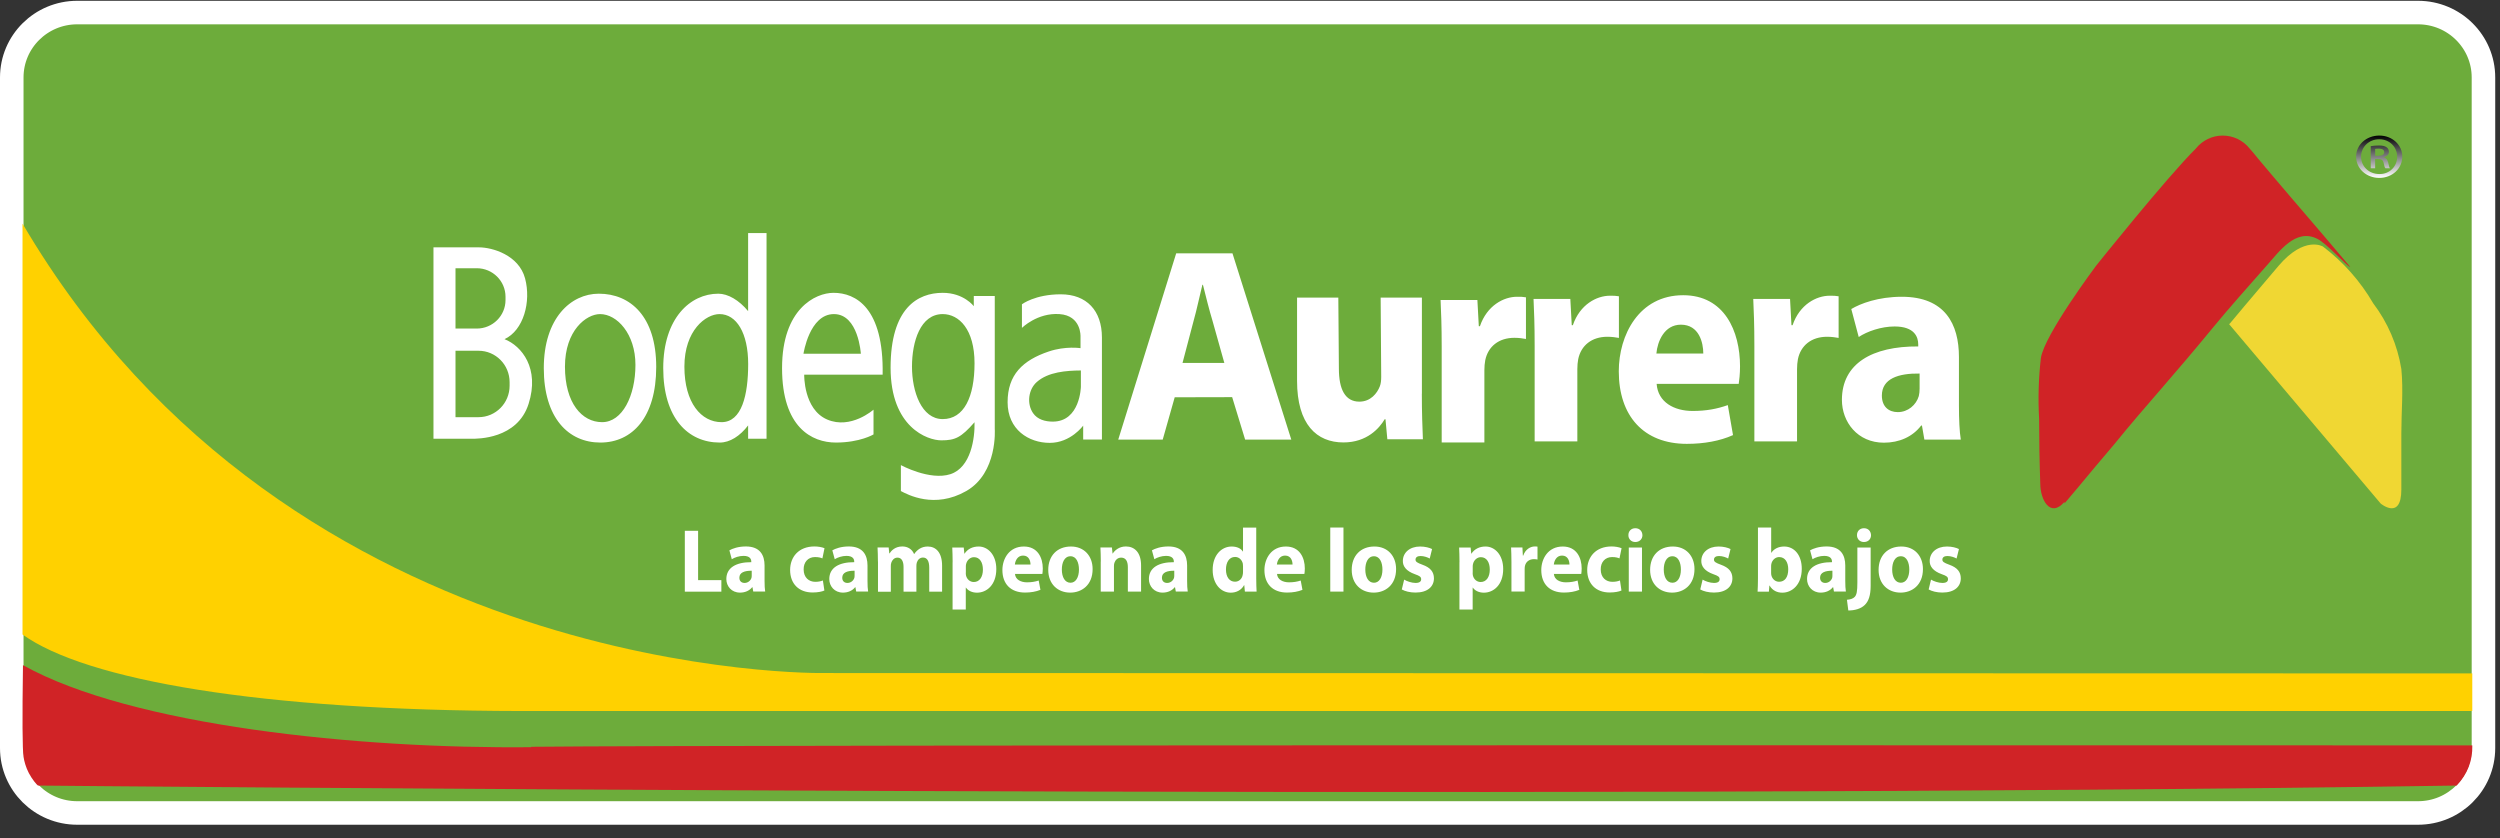 <?xml version="1.0" encoding="UTF-8"?>
<svg width="170px" height="57px" viewBox="0 0 170 57" version="1.1" xmlns="http://www.w3.org/2000/svg" xmlns:xlink="http://www.w3.org/1999/xlink">
    <rect x="0" y="0" width="170" height="57" fill="#333333" stroke="none"/>
    <!-- Generator: Sketch 63.1 (92452) - https://sketch.com -->
    <title>Elementos/logo/normal/Bodega</title>
    <desc>Created with Sketch.</desc>
    <defs>
        <linearGradient x1="50%" y1="0%" x2="50%" y2="100%" id="linearGradient-1">
            <stop stop-color="#000000" offset="0%"></stop>
            <stop stop-color="#FFFFFF" offset="100%"></stop>
        </linearGradient>
    </defs>
    <g id="Inicio-BA-SP-SAMS" stroke="none" stroke-width="1" fill="none" fill-rule="evenodd">
        <g id="Elementos/logo/normal/Bodega">
            <g id="bodega-aurrera">
                <path d="M164.426,0.854 L5.249,0.854 C4.02,0.854 2.907,1.349 2.101,2.149 C1.298,2.947 0.8,4.049 0.8,5.267 L0.8,50.87 C0.8,52.087 1.298,53.19 2.101,53.988 C2.907,54.788 4.02,55.282 5.249,55.282 L164.426,55.282 C165.656,55.282 166.769,54.788 167.574,53.988 C168.378,53.19 168.875,52.087 168.875,50.87 L168.875,5.267 C168.875,4.049 168.378,2.947 167.574,2.149 C166.769,1.349 165.656,0.854 164.426,0.854 Z" id="Path" stroke="#FFFFFF" stroke-width="1.6" fill="#6DAC3B"></path>
                <g id="Group-2" transform="translate(1.208, 9.219)">
                    <path d="M30.875,20.616 L28.268,20.616 L28.268,7.601 L31.361,7.601 C32.272,7.601 34.069,8.124 34.496,9.708 C34.922,11.296 34.394,13.245 33.099,13.844 C34.272,14.305 35.504,15.834 34.736,18.244 C33.972,20.653 31.238,20.616 30.875,20.616 Z M29.766,13.123 L31.213,13.123 C32.289,13.123 33.167,12.256 33.167,11.183 L33.167,10.961 C33.167,9.893 32.293,9.021 31.213,9.021 L29.766,9.021 L29.766,13.123 Z M29.766,19.149 L31.331,19.149 C32.5,19.149 33.445,18.194 33.445,17.012 L33.445,16.769 C33.445,15.587 32.5,14.632 31.331,14.632 L29.766,14.632 L29.766,19.149 Z M39.512,10.752 C41.656,10.752 43.415,12.298 43.415,15.734 C43.415,19.17 41.778,20.875 39.614,20.875 C37.449,20.875 35.77,19.208 35.77,15.814 C35.77,12.419 37.609,10.752 39.512,10.752 Z M37.209,15.713 C37.209,18.185 38.36,19.488 39.736,19.488 C41.111,19.488 42.002,17.699 42.002,15.591 C42.002,13.484 40.749,12.139 39.597,12.139 C38.664,12.139 37.209,13.245 37.209,15.713 L37.209,15.713 Z M49.664,6.628 L49.664,11.938 C49.044,11.187 48.293,10.752 47.635,10.752 C45.732,10.752 43.892,12.419 43.892,15.814 C43.892,19.208 45.571,20.875 47.736,20.875 C48.424,20.875 49.111,20.435 49.664,19.71 L49.664,20.616 L50.917,20.616 L50.917,6.628 L49.664,6.628 Z M47.858,19.488 C46.483,19.488 45.331,18.181 45.331,15.713 C45.331,13.241 46.786,12.139 47.719,12.139 C48.871,12.139 49.668,13.425 49.668,15.533 C49.668,17.64 49.234,19.488 47.858,19.488 L47.858,19.488 Z M55.474,10.693 C56.98,10.693 58.896,11.711 58.811,16.258 L53.478,16.258 C53.478,16.258 53.423,18.613 55.039,19.308 C56.655,20.004 58.191,18.638 58.191,18.638 L58.191,20.322 C58.191,20.322 57.276,20.875 55.634,20.875 C53.993,20.875 51.972,19.84 51.972,15.814 C51.972,11.787 54.234,10.693 55.474,10.693 L55.474,10.693 Z M57.33,14.837 C57.33,14.837 57.17,12.139 55.499,12.139 C53.828,12.139 53.428,14.837 53.428,14.837 L57.33,14.837 Z M65.01,11.602 L65.01,10.907 L66.436,10.907 L66.436,19.945 C66.436,19.945 66.651,22.941 64.495,24.173 C62.339,25.405 60.508,24.412 60.052,24.173 L60.052,22.409 C60.052,22.409 62.018,23.478 63.419,23.025 C64.82,22.568 65.09,20.561 65.06,19.493 C64.145,20.54 63.74,20.725 62.799,20.725 C61.858,20.725 59.352,19.836 59.352,15.784 C59.352,11.736 61.187,10.693 62.896,10.693 C64.335,10.693 65.01,11.602 65.01,11.602 L65.01,11.602 Z M60.807,15.709 C60.807,17.406 61.453,19.279 62.896,19.279 C64.339,19.279 65.06,17.783 65.06,15.482 C65.06,13.182 64.01,12.139 62.896,12.139 C61.377,12.139 60.807,14.012 60.807,15.709 L60.807,15.709 Z M68.284,13.077 L68.284,11.472 C68.284,11.472 69.17,10.794 70.925,10.794 C72.68,10.794 73.723,11.9 73.723,13.731 L73.723,20.67 L72.448,20.67 L72.448,19.723 C72.448,19.723 71.604,20.896 70.174,20.896 C68.744,20.896 67.309,19.995 67.309,18.131 C67.309,16.266 68.334,15.281 70.107,14.682 C71.246,14.297 72.267,14.456 72.267,14.456 L72.267,13.664 C72.267,13.664 72.334,12.239 70.832,12.139 C69.33,12.038 68.284,13.077 68.284,13.077 Z M69.296,16.756 C68.718,17.263 68.6,18.231 69.039,18.872 C69.339,19.312 69.874,19.451 70.381,19.451 C72.246,19.451 72.292,17.079 72.292,17.079 L72.292,15.973 C71.305,15.981 70.073,16.069 69.296,16.756 L69.296,16.756 Z M45.36,26.876 L46.263,26.876 L46.263,30.228 L47.845,30.228 L47.845,31.016 L45.36,31.016 L45.36,26.876 Z M50.014,31.012 L49.959,30.71 L49.942,30.71 C49.753,30.949 49.457,31.079 49.116,31.079 C48.529,31.079 48.183,30.639 48.183,30.157 C48.183,29.377 48.858,29.005 49.879,29.009 L49.879,28.967 C49.879,28.808 49.795,28.581 49.352,28.581 C49.056,28.581 48.744,28.686 48.554,28.808 L48.39,28.204 C48.592,28.087 48.985,27.94 49.512,27.94 C50.474,27.94 50.782,28.531 50.782,29.235 L50.782,30.278 C50.782,30.567 50.795,30.844 50.824,31.007 L50.014,31.007 L50.014,31.012 Z M49.909,29.591 C49.436,29.587 49.069,29.7 49.069,30.065 C49.069,30.304 49.221,30.421 49.424,30.421 C49.647,30.421 49.833,30.266 49.892,30.077 C49.905,30.027 49.909,29.972 49.909,29.918 L49.909,29.591 Z M54.85,30.936 C54.689,31.012 54.39,31.07 54.048,31.07 C53.115,31.07 52.52,30.479 52.52,29.537 C52.52,28.661 53.099,27.94 54.174,27.94 C54.411,27.94 54.672,27.982 54.858,28.058 L54.715,28.753 C54.609,28.703 54.449,28.661 54.212,28.661 C53.74,28.661 53.432,29.009 53.44,29.503 C53.44,30.056 53.795,30.345 54.234,30.345 C54.444,30.345 54.613,30.308 54.748,30.253 L54.85,30.936 Z M57.014,31.012 L56.959,30.71 L56.942,30.71 C56.752,30.949 56.457,31.079 56.115,31.079 C55.533,31.079 55.183,30.639 55.183,30.157 C55.183,29.377 55.858,29.005 56.879,29.009 L56.879,28.967 C56.879,28.808 56.795,28.581 56.352,28.581 C56.056,28.581 55.744,28.686 55.554,28.808 L55.39,28.204 C55.592,28.087 55.985,27.94 56.512,27.94 C57.474,27.94 57.782,28.531 57.782,29.235 L57.782,30.278 C57.782,30.567 57.795,30.844 57.824,31.007 L57.014,31.007 L57.014,31.012 Z M56.904,29.591 C56.432,29.587 56.065,29.7 56.065,30.065 C56.065,30.304 56.217,30.421 56.419,30.421 C56.643,30.421 56.828,30.266 56.887,30.077 C56.9,30.027 56.904,29.972 56.904,29.918 L56.904,29.591 Z M58.491,28.967 C58.491,28.594 58.478,28.271 58.465,28.007 L59.221,28.007 L59.263,28.414 L59.28,28.414 C59.402,28.225 59.66,27.94 60.153,27.94 C60.525,27.94 60.82,28.137 60.946,28.451 L60.959,28.451 C61.065,28.296 61.195,28.175 61.33,28.091 C61.491,27.995 61.668,27.944 61.879,27.944 C62.436,27.944 62.854,28.351 62.854,29.248 L62.854,31.016 L61.98,31.016 L61.98,29.382 C61.98,28.946 61.845,28.694 61.554,28.694 C61.347,28.694 61.2,28.841 61.141,29.021 C61.115,29.088 61.107,29.189 61.107,29.26 L61.107,31.016 L60.233,31.016 L60.233,29.336 C60.233,28.954 60.103,28.699 59.82,28.699 C59.588,28.699 59.453,28.883 59.402,29.038 C59.373,29.113 59.368,29.197 59.368,29.273 L59.368,31.02 L58.495,31.02 L58.495,28.967 L58.491,28.967 Z M63.571,29.017 C63.571,28.623 63.558,28.288 63.546,28.011 L64.326,28.011 L64.368,28.43 L64.381,28.43 C64.592,28.112 64.925,27.944 65.343,27.944 C65.976,27.944 66.541,28.514 66.541,29.474 C66.541,30.567 65.875,31.083 65.229,31.083 C64.879,31.083 64.609,30.936 64.478,30.739 L64.465,30.739 L64.465,32.231 L63.567,32.231 L63.567,29.017 L63.571,29.017 Z M64.465,29.721 C64.465,29.796 64.47,29.864 64.482,29.918 C64.541,30.169 64.748,30.358 65.01,30.358 C65.398,30.358 65.63,30.019 65.63,29.512 C65.63,29.034 65.423,28.669 65.022,28.669 C64.769,28.669 64.546,28.866 64.486,29.143 C64.474,29.193 64.47,29.252 64.47,29.31 L64.47,29.721 L64.465,29.721 Z M67.811,29.809 C67.841,30.195 68.208,30.379 68.626,30.379 C68.934,30.379 69.183,30.337 69.423,30.257 L69.541,30.89 C69.246,31.012 68.887,31.075 68.495,31.075 C67.516,31.075 66.955,30.484 66.955,29.545 C66.955,28.782 67.41,27.944 68.415,27.944 C69.347,27.944 69.702,28.699 69.702,29.44 C69.702,29.6 69.685,29.742 69.672,29.809 L67.811,29.809 Z M68.866,29.168 C68.866,28.942 68.773,28.56 68.36,28.56 C67.98,28.56 67.828,28.917 67.803,29.168 L68.866,29.168 Z M73.09,29.478 C73.09,30.576 72.339,31.079 71.566,31.079 C70.723,31.079 70.073,30.5 70.073,29.532 C70.073,28.565 70.689,27.944 71.613,27.944 C72.499,27.94 73.09,28.573 73.09,29.478 L73.09,29.478 Z M70.997,29.507 C70.997,30.023 71.204,30.408 71.588,30.408 C71.938,30.408 72.161,30.048 72.161,29.507 C72.161,29.059 71.997,28.606 71.588,28.606 C71.157,28.606 70.997,29.063 70.997,29.507 Z M73.647,28.967 C73.647,28.594 73.634,28.271 73.621,28.007 L74.402,28.007 L74.444,28.418 L74.461,28.418 C74.579,28.229 74.874,27.94 75.351,27.94 C75.942,27.94 76.385,28.347 76.385,29.231 L76.385,31.012 L75.486,31.012 L75.486,29.348 C75.486,28.963 75.355,28.699 75.03,28.699 C74.782,28.699 74.634,28.875 74.575,29.046 C74.549,29.101 74.541,29.193 74.541,29.281 L74.541,31.012 L73.642,31.012 L73.642,28.967 L73.647,28.967 Z M78.748,31.012 L78.693,30.71 L78.676,30.71 C78.486,30.949 78.191,31.079 77.849,31.079 C77.267,31.079 76.917,30.639 76.917,30.157 C76.917,29.377 77.587,29.005 78.613,29.009 L78.613,28.967 C78.613,28.808 78.528,28.581 78.085,28.581 C77.79,28.581 77.478,28.686 77.288,28.808 L77.123,28.204 C77.326,28.087 77.718,27.94 78.246,27.94 C79.208,27.94 79.516,28.531 79.516,29.235 L79.516,30.278 C79.516,30.567 79.528,30.844 79.558,31.007 L78.748,31.007 L78.748,31.012 Z M78.642,29.591 C78.17,29.587 77.803,29.7 77.803,30.065 C77.803,30.304 77.954,30.421 78.157,30.421 C78.381,30.421 78.566,30.266 78.625,30.077 C78.638,30.027 78.642,29.972 78.642,29.918 L78.642,29.591 Z M84.216,26.654 L84.216,30.115 C84.216,30.454 84.229,30.811 84.241,31.012 L83.444,31.012 L83.402,30.572 L83.389,30.572 C83.208,30.911 82.857,31.083 82.486,31.083 C81.802,31.083 81.254,30.475 81.254,29.541 C81.25,28.527 81.857,27.944 82.545,27.944 C82.9,27.944 83.178,28.074 83.305,28.284 L83.317,28.284 L83.317,26.658 L84.216,26.658 L84.216,26.654 Z M83.317,29.281 C83.317,29.231 83.313,29.164 83.305,29.113 C83.25,28.862 83.056,28.653 82.777,28.653 C82.368,28.653 82.157,29.034 82.157,29.507 C82.157,30.019 82.397,30.337 82.773,30.337 C83.035,30.337 83.241,30.153 83.292,29.889 C83.309,29.822 83.317,29.755 83.317,29.675 L83.317,29.281 Z M85.629,29.809 C85.659,30.195 86.026,30.379 86.444,30.379 C86.752,30.379 87.001,30.337 87.241,30.257 L87.359,30.89 C87.064,31.012 86.705,31.075 86.313,31.075 C85.334,31.075 84.773,30.484 84.773,29.545 C84.773,28.782 85.229,27.944 86.233,27.944 C87.165,27.944 87.52,28.699 87.52,29.44 C87.52,29.6 87.503,29.742 87.49,29.809 L85.629,29.809 Z M86.684,29.168 C86.684,28.942 86.591,28.56 86.178,28.56 C85.798,28.56 85.646,28.917 85.621,29.168 L86.684,29.168 Z M89.25,26.654 L90.148,26.654 L90.148,31.012 L89.25,31.012 L89.25,26.654 Z M93.726,29.478 C93.726,30.576 92.975,31.079 92.203,31.079 C91.359,31.079 90.709,30.5 90.709,29.532 C90.709,28.565 91.325,27.944 92.249,27.944 C93.136,27.94 93.726,28.573 93.726,29.478 Z M91.633,29.507 C91.633,30.023 91.84,30.408 92.224,30.408 C92.574,30.408 92.798,30.048 92.798,29.507 C92.798,29.059 92.633,28.606 92.224,28.606 C91.794,28.606 91.633,29.063 91.633,29.507 Z M94.275,30.195 C94.439,30.299 94.781,30.421 95.047,30.421 C95.317,30.421 95.431,30.324 95.431,30.169 C95.431,30.014 95.342,29.943 95.005,29.826 C94.41,29.616 94.178,29.281 94.186,28.925 C94.186,28.368 94.646,27.944 95.359,27.944 C95.697,27.944 95.996,28.024 96.173,28.116 L96.013,28.761 C95.882,28.686 95.633,28.59 95.389,28.59 C95.169,28.59 95.047,28.682 95.047,28.837 C95.047,28.979 95.161,29.051 95.515,29.181 C96.064,29.377 96.296,29.667 96.3,30.107 C96.3,30.664 95.874,31.075 95.047,31.075 C94.667,31.075 94.334,30.987 94.114,30.865 L94.275,30.195 Z M98.038,29.017 C98.038,28.623 98.026,28.288 98.013,28.011 L98.794,28.011 L98.836,28.43 L98.848,28.43 C99.059,28.112 99.393,27.944 99.81,27.944 C100.443,27.944 101.009,28.514 101.009,29.474 C101.009,30.567 100.342,31.083 99.697,31.083 C99.346,31.083 99.076,30.936 98.946,30.739 L98.933,30.739 L98.933,32.231 L98.034,32.231 L98.034,29.017 L98.038,29.017 Z M98.933,29.721 C98.933,29.796 98.937,29.864 98.95,29.918 C99.009,30.169 99.216,30.358 99.477,30.358 C99.865,30.358 100.097,30.019 100.097,29.512 C100.097,29.034 99.891,28.669 99.49,28.669 C99.237,28.669 99.013,28.866 98.954,29.143 C98.941,29.193 98.937,29.252 98.937,29.31 L98.937,29.721 L98.933,29.721 Z M101.57,28.996 C101.57,28.556 101.557,28.267 101.545,28.007 L102.317,28.007 L102.346,28.56 L102.372,28.56 C102.519,28.125 102.874,27.94 103.152,27.94 C103.237,27.94 103.275,27.94 103.342,27.953 L103.342,28.829 C103.279,28.816 103.203,28.803 103.102,28.803 C102.772,28.803 102.545,28.988 102.486,29.277 C102.473,29.34 102.469,29.411 102.469,29.486 L102.469,31.007 L101.57,31.007 L101.57,28.996 Z M104.456,29.809 C104.485,30.195 104.853,30.379 105.27,30.379 C105.578,30.379 105.827,30.337 106.068,30.257 L106.186,30.89 C105.891,31.012 105.532,31.075 105.139,31.075 C104.161,31.075 103.599,30.484 103.599,29.545 C103.599,28.782 104.055,27.944 105.059,27.944 C105.992,27.944 106.346,28.699 106.346,29.44 C106.346,29.6 106.329,29.742 106.317,29.809 L104.456,29.809 Z M105.515,29.168 C105.515,28.942 105.422,28.56 105.009,28.56 C104.629,28.56 104.477,28.917 104.452,29.168 L105.515,29.168 Z M109.051,30.936 C108.89,31.012 108.591,31.07 108.249,31.07 C107.317,31.07 106.722,30.479 106.722,29.537 C106.722,28.661 107.3,27.94 108.376,27.94 C108.612,27.94 108.869,27.982 109.059,28.058 L108.916,28.753 C108.81,28.703 108.65,28.661 108.414,28.661 C107.941,28.661 107.633,29.009 107.642,29.503 C107.642,30.056 107.996,30.345 108.435,30.345 C108.646,30.345 108.814,30.308 108.95,30.253 L109.051,30.936 Z M110.477,27.173 C110.477,27.433 110.287,27.638 109.992,27.638 C109.709,27.638 109.519,27.429 109.523,27.173 C109.519,26.905 109.705,26.7 109.996,26.7 C110.287,26.7 110.468,26.905 110.477,27.173 Z M109.549,31.012 L109.549,28.011 L110.447,28.011 L110.447,31.012 L109.549,31.012 Z M114.017,29.478 C114.017,30.576 113.266,31.079 112.494,31.079 C111.65,31.079 111,30.5 111,29.532 C111,28.565 111.616,27.944 112.54,27.944 C113.426,27.94 114.017,28.573 114.017,29.478 Z M111.928,29.507 C111.928,30.023 112.135,30.408 112.519,30.408 C112.869,30.408 113.093,30.048 113.093,29.507 C113.093,29.059 112.928,28.606 112.519,28.606 C112.089,28.606 111.928,29.063 111.928,29.507 Z M114.57,30.195 C114.734,30.299 115.076,30.421 115.342,30.421 C115.612,30.421 115.726,30.324 115.726,30.169 C115.726,30.014 115.637,29.943 115.3,29.826 C114.705,29.616 114.473,29.281 114.481,28.925 C114.481,28.368 114.941,27.944 115.654,27.944 C115.992,27.944 116.291,28.024 116.468,28.116 L116.308,28.761 C116.177,28.686 115.928,28.59 115.684,28.59 C115.464,28.59 115.342,28.682 115.342,28.837 C115.342,28.979 115.456,29.051 115.81,29.181 C116.359,29.377 116.591,29.667 116.595,30.107 C116.595,30.664 116.169,31.075 115.342,31.075 C114.962,31.075 114.629,30.987 114.409,30.865 L114.57,30.195 Z M118.308,31.012 C118.321,30.815 118.333,30.454 118.333,30.115 L118.333,26.654 L119.232,26.654 L119.232,28.368 L119.245,28.368 C119.418,28.108 119.717,27.944 120.118,27.944 C120.81,27.944 121.316,28.539 121.312,29.461 C121.312,30.542 120.65,31.083 119.991,31.083 C119.654,31.083 119.329,30.953 119.122,30.597 L119.11,30.597 L119.076,31.016 L118.308,31.016 L118.308,31.012 Z M119.228,29.734 C119.228,29.796 119.232,29.851 119.245,29.901 C119.304,30.153 119.51,30.341 119.772,30.341 C120.156,30.341 120.392,30.035 120.392,29.495 C120.392,29.03 120.19,28.661 119.772,28.661 C119.532,28.661 119.304,28.849 119.245,29.122 C119.232,29.176 119.228,29.231 119.228,29.294 L119.228,29.734 Z M123.502,31.012 L123.447,30.71 L123.43,30.71 C123.24,30.949 122.945,31.079 122.603,31.079 C122.021,31.079 121.671,30.639 121.671,30.157 C121.671,29.377 122.342,29.005 123.367,29.009 L123.367,28.967 C123.367,28.808 123.282,28.581 122.839,28.581 C122.544,28.581 122.232,28.686 122.042,28.808 L121.877,28.204 C122.08,28.087 122.472,27.94 123,27.94 C123.962,27.94 124.27,28.531 124.27,29.235 L124.27,30.278 C124.27,30.567 124.282,30.844 124.312,31.007 L123.502,31.007 L123.502,31.012 Z M123.396,29.591 C122.924,29.587 122.557,29.7 122.557,30.065 C122.557,30.304 122.709,30.421 122.911,30.421 C123.135,30.421 123.32,30.266 123.38,30.077 C123.392,30.027 123.396,29.972 123.396,29.918 L123.396,29.591 Z M124.384,31.565 C124.62,31.548 124.801,31.489 124.915,31.368 C125.046,31.225 125.093,30.987 125.093,30.391 L125.093,28.011 L125.996,28.011 L125.996,30.614 C125.996,31.271 125.856,31.67 125.59,31.925 C125.325,32.181 124.907,32.294 124.477,32.294 L124.384,31.565 Z M126.021,27.173 C126.021,27.433 125.839,27.638 125.536,27.638 C125.253,27.638 125.067,27.429 125.067,27.173 C125.067,26.905 125.249,26.7 125.544,26.7 C125.835,26.7 126.012,26.905 126.021,27.173 Z M129.552,29.478 C129.552,30.576 128.801,31.079 128.029,31.079 C127.185,31.079 126.536,30.5 126.536,29.532 C126.536,28.565 127.152,27.944 128.076,27.944 C128.962,27.94 129.552,28.573 129.552,29.478 Z M127.46,29.507 C127.46,30.023 127.666,30.408 128.05,30.408 C128.401,30.408 128.624,30.048 128.624,29.507 C128.624,29.059 128.46,28.606 128.05,28.606 C127.62,28.606 127.46,29.063 127.46,29.507 Z M130.101,30.195 C130.265,30.299 130.607,30.421 130.873,30.421 C131.143,30.421 131.257,30.324 131.257,30.169 C131.257,30.014 131.168,29.943 130.831,29.826 C130.236,29.616 130.004,29.281 130.012,28.925 C130.012,28.368 130.472,27.944 131.185,27.944 C131.523,27.944 131.822,28.024 132,28.116 L131.839,28.761 C131.708,28.686 131.46,28.59 131.215,28.59 C130.995,28.59 130.873,28.682 130.873,28.837 C130.873,28.979 130.987,29.051 131.341,29.181 C131.89,29.377 132.122,29.667 132.126,30.107 C132.126,30.664 131.7,31.075 130.873,31.075 C130.493,31.075 130.16,30.987 129.941,30.865 L130.101,30.195 Z M78.672,17.796 L77.857,20.674 L74.832,20.674 L78.773,8.007 L82.6,8.007 L86.6,20.674 L83.461,20.674 L82.579,17.787 L78.672,17.796 Z M82.047,15.462 L81.241,12.591 C81.013,11.841 80.781,10.898 80.592,10.148 L80.554,10.148 C80.364,10.898 80.17,11.858 79.959,12.591 L79.203,15.462 L82.047,15.462 Z M95.477,17.557 C95.477,18.818 95.515,19.84 95.549,20.649 L93.131,20.649 L93.005,19.291 L92.95,19.291 C92.6,19.882 91.76,20.867 90.144,20.867 C88.33,20.867 86.992,19.648 86.992,16.673 L86.992,11.02 L89.798,11.02 L89.836,15.847 C89.836,17.247 90.258,18.093 91.228,18.093 C91.996,18.093 92.439,17.523 92.621,17.05 C92.693,16.874 92.714,16.635 92.714,16.4 L92.676,11.02 L95.481,11.02 L95.481,17.557 L95.477,17.557 Z M96.827,14.368 C96.827,12.943 96.789,12.009 96.751,11.179 L99.254,11.179 L99.351,12.964 L99.427,12.964 C99.903,11.556 101.047,10.961 101.945,10.961 C102.211,10.961 102.346,10.961 102.557,10.999 L102.557,13.832 C102.346,13.794 102.097,13.752 101.772,13.752 C100.705,13.752 99.979,14.347 99.789,15.277 C99.751,15.474 99.73,15.713 99.73,15.952 L99.73,20.867 L96.827,20.867 L96.827,14.368 Z M103.148,14.297 C103.148,12.872 103.11,11.938 103.072,11.108 L105.574,11.108 L105.671,12.893 L105.747,12.893 C106.224,11.485 107.367,10.89 108.266,10.89 C108.532,10.89 108.667,10.89 108.878,10.928 L108.878,13.76 C108.667,13.723 108.418,13.681 108.093,13.681 C107.026,13.681 106.3,14.276 106.11,15.206 C106.072,15.403 106.051,15.642 106.051,15.881 L106.051,20.796 L103.148,20.796 L103.148,14.297 Z M118.089,14.297 C118.089,12.872 118.051,11.938 118.013,11.108 L120.515,11.108 L120.612,12.893 L120.688,12.893 C121.164,11.485 122.308,10.89 123.207,10.89 C123.472,10.89 123.607,10.89 123.818,10.928 L123.818,13.76 C123.607,13.723 123.358,13.681 123.034,13.681 C121.966,13.681 121.24,14.276 121.05,15.206 C121.013,15.403 120.991,15.642 120.991,15.881 L120.991,20.796 L118.089,20.796 L118.089,14.297 Z M111.443,16.882 C111.532,18.131 112.633,18.726 113.89,18.726 C114.814,18.726 115.557,18.587 116.283,18.328 L116.637,20.368 C115.751,20.766 114.671,20.963 113.498,20.963 C110.553,20.963 108.869,19.061 108.869,16.027 C108.869,13.572 110.236,10.856 113.249,10.856 C116.051,10.856 117.114,13.295 117.114,15.692 C117.114,16.207 117.059,16.664 117.025,16.882 L111.443,16.882 Z M114.616,14.82 C114.616,14.087 114.333,12.859 113.093,12.859 C111.958,12.859 111.498,14.008 111.426,14.82 L114.616,14.82 Z M129.649,20.67 L129.485,19.719 L129.43,19.719 C128.852,20.477 127.949,20.884 126.898,20.884 C125.109,20.884 124.042,19.484 124.042,17.972 C124.042,15.503 126.101,14.318 129.232,14.339 L129.232,14.204 C129.232,13.697 128.979,12.981 127.624,12.981 C126.721,12.981 125.763,13.312 125.185,13.697 L124.679,11.795 C125.295,11.426 126.506,10.961 128.114,10.961 C131.059,10.961 132,12.826 132,15.059 L132,18.361 C132,19.275 132.038,20.146 132.126,20.674 L129.649,20.674 L129.649,20.67 Z M129.325,16.182 C127.877,16.161 126.759,16.53 126.759,17.678 C126.759,18.437 127.228,18.805 127.844,18.805 C128.531,18.805 129.092,18.319 129.27,17.716 C129.308,17.561 129.325,17.385 129.325,17.209 L129.325,16.182 Z" id="Shape" fill="#FFFFFF" fill-rule="nonzero"></path>
                    <path d="M54.85,36.547 C54.85,36.547 18.68,37.232 0.323,5.988 L0.323,33.925 C4.644,37.035 16.546,39.103 34.17,39.13 C48.341,39.13 165.712,39.13 166.907,39.13 L166.907,36.573 L54.85,36.547 Z" id="Path" fill="#FFD100"></path>
                    <path d="M34.917,41.59 C23.214,41.711 7.746,40.138 0.354,36.011 C0.302,39.65 0.315,41.729 0.393,42.249 C0.44,42.561 0.558,42.982 0.755,43.354 C0.983,43.786 1.294,44.151 1.375,44.199 C1.385,44.204 103.416,45.182 165.847,44.199 C166.58,43.419 166.934,42.509 166.909,41.469 C162.677,41.469 48.769,41.415 34.904,41.563" id="Path" fill="#D02326"></path>
                    <g id="Group" transform="translate(137.413, 0)">
                        <path d="M12.956,12.821 L23.268,25.025 C23.268,25.025 24.67,26.19 24.67,24.069 L24.67,20.232 C24.67,18.779 24.814,17.325 24.67,15.872 C24.408,14.25 23.751,12.717 22.757,11.407 C21.885,9.906 20.722,8.593 19.337,7.544 C19.337,7.544 18.093,6.785 16.324,8.854 C14.555,10.923 13.009,12.782 13.009,12.782" id="Path" fill="#F0D733" fill-rule="nonzero"></path>
                        <path d="M1.766,25.013 L2.708,23.897 C3.518,22.914 4.328,21.958 5.151,20.988 C6.226,19.66 7.288,18.438 8.39,17.163 C9.492,15.888 10.673,14.506 11.815,13.112 C12.957,11.717 14.271,10.256 15.519,8.835 C16.355,7.905 17.471,6.284 18.944,7.015 C19.608,7.334 20.989,8.914 21.201,8.941 C21.201,8.941 19.741,7.214 19.435,6.856 C18.851,6.178 15.824,2.645 14.908,1.543 C14.722,1.304 14.55,1.104 14.351,0.878 C13.907,0.323 13.236,0 12.525,0 C11.815,0 11.143,0.323 10.7,0.878 C8.682,2.884 3.916,8.848 3.916,8.848 C3.916,8.848 0.385,13.563 0.159,15.131 C0,16.506 -0.04,17.893 0.04,19.275 C0.04,20.762 0.066,22.237 0.119,23.698 C0.119,24.707 0.77,26.049 1.766,24.907" id="Path" fill="#D02326"></path>
                    </g>
                    <path d="M160.302,1.376 L160.505,1.376 C160.726,1.376 160.919,1.313 160.919,1.134 C160.919,0.989 160.824,0.89 160.533,0.89 C160.418,0.89 160.351,0.899 160.302,0.908 L160.302,1.376 Z M160.302,2.221 L160.002,2.221 L160.002,0.72 C160.166,0.693 160.34,0.675 160.563,0.675 C160.833,0.675 160.968,0.72 161.074,0.791 C161.172,0.854 161.238,0.971 161.238,1.107 C161.238,1.296 161.094,1.412 160.919,1.466 L160.919,1.484 C161.065,1.538 161.142,1.655 161.191,1.844 C161.238,2.077 161.268,2.167 161.307,2.221 L160.997,2.221 C160.949,2.167 160.911,2.032 160.872,1.826 C160.833,1.664 160.726,1.592 160.495,1.592 L160.302,1.592 L160.302,2.221 Z M160.572,0.251 C159.877,0.251 159.345,0.782 159.345,1.429 C159.345,2.096 159.877,2.616 160.592,2.616 C161.288,2.626 161.8,2.096 161.8,1.439 C161.8,0.782 161.288,0.251 160.583,0.251 L160.572,0.251 Z M160.592,0 C161.461,0 162.148,0.629 162.148,1.429 C162.148,2.248 161.461,2.878 160.583,2.878 C159.703,2.878 159.007,2.248 159.007,1.429 C159.007,0.629 159.703,0 160.583,0 L160.592,0 L160.592,0 Z" id="Fill-14" fill="url(#linearGradient-1)"></path>
                </g>
            </g>
        </g>
    </g>
</svg>